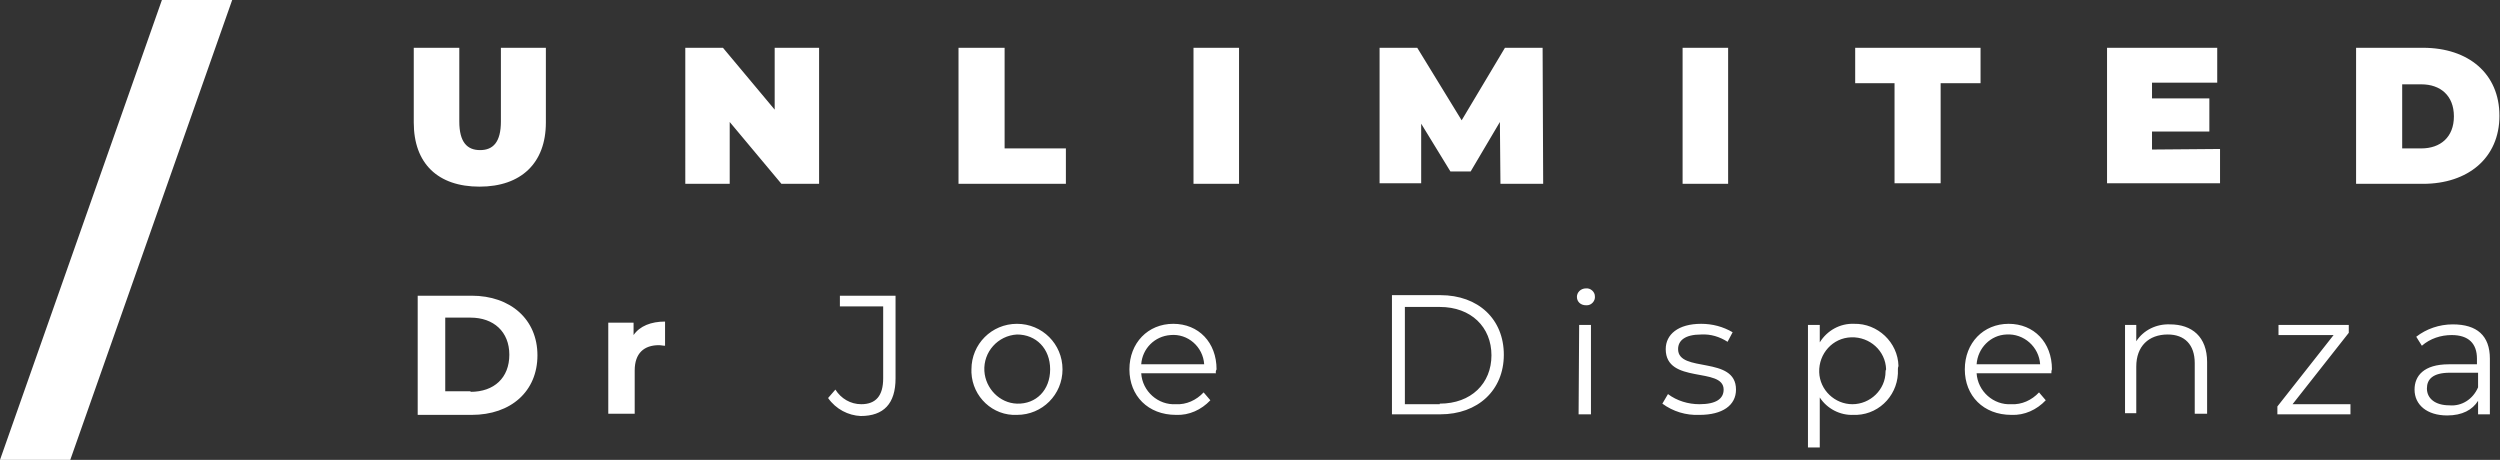 <?xml version="1.0" encoding="utf-8"?>
<!-- Generator: Adobe Illustrator 28.1.0, SVG Export Plug-In . SVG Version: 6.00 Build 0)  -->
<svg version="1.1" id="Layer_1" xmlns="http://www.w3.org/2000/svg" xmlns:xlink="http://www.w3.org/1999/xlink" x="0px" y="0px"
	 viewBox="0 0 444.7 81.8" style="enable-background:new 0 0 444.7 81.8;" xml:space="preserve">
<rect x="0" y="0" width="444.7" height="81.8" fill="#333333" stroke="none"/>
<style type="text/css">
	.st0{fill:#FFFFFF;}
</style>
<path class="st0" d="M73.6,21.8V8.5h8.1v13.1c0,3.7,1.4,5.1,3.7,5.1s3.7-1.4,3.7-5.1V8.5h8v13.3c0,7.2-4.4,11.4-11.8,11.4
	S73.6,29.1,73.6,21.8z M145.7,8.5v24.2H139l-9.2-11v11h-7.9V8.5h6.7l9.2,11v-11H145.7z M170.6,8.5h8.1v17.9h10.9v6.3h-19.1V8.5z
	 M212.3,8.5h8.1v24.2h-8.1L212.3,8.5z M266.9,32.7l-0.1-11l-5.2,8.8H258l-5.2-8.5v10.6h-7.4V8.5h6.7l7.9,12.9l7.7-12.9h6.7l0.1,24.2
	H266.9z M299.3,8.5h8.1v24.2h-8.1L299.3,8.5z M337,14.8H330V8.5h22.3v6.3h-7.1v17.8H337L337,14.8z M394.9,26.5v6.1h-20.1V8.5h19.6
	v6.2h-11.6v2.8H393v5.9h-10.2v3.2L394.9,26.5z M419.1,8.5h11.9c8.1,0,13.6,4.6,13.6,12.1s-5.6,12.1-13.6,12.1h-11.9L419.1,8.5z
	 M430.7,26.4c3.4,0,5.8-2,5.8-5.7s-2.4-5.7-5.8-5.7h-3.4v11.4L430.7,26.4z M74.3,52.6h9.6c6.9,0,11.7,4.2,11.7,10.6
	s-4.7,10.6-11.7,10.6h-9.6V52.6z M83.7,69.7c4.2,0,6.9-2.5,6.9-6.6s-2.8-6.6-6.9-6.6h-4.5v13.1H83.7z M118.3,57.2v4.3
	c-0.4,0-0.7-0.1-1.1-0.1c-2.6,0-4.3,1.4-4.3,4.5v7.7h-4.7V57.4h4.5v2.2C113.8,58,115.8,57.2,118.3,57.2z M147.3,70.8l1.3-1.5
	c1,1.6,2.7,2.6,4.6,2.6c2.6,0,3.9-1.5,3.9-4.6V54.5h-7.7v-1.9h9.9v14.7c0,4.5-2.1,6.7-6.2,6.7C150.9,73.9,148.7,72.8,147.3,70.8
	L147.3,70.8z M172.8,65.7c0-4.5,3.6-8.1,8.1-8.1s8.1,3.6,8.1,8.1c0,4.5-3.6,8.1-8.1,8.1c-4.3,0.2-7.9-3.2-8.1-7.5
	C172.8,66.1,172.8,65.9,172.8,65.7L172.8,65.7z M186.8,65.7c0-3.7-2.5-6.2-5.9-6.2c-3.4,0.2-6,3.1-5.8,6.5c0.2,3.1,2.7,5.7,5.8,5.8
	C184.3,71.9,186.8,69.4,186.8,65.7L186.8,65.7z M216.3,66.4H203c0.2,3.2,3,5.7,6.2,5.5c0,0,0,0,0,0c1.8,0.1,3.6-0.7,4.9-2.1l1.2,1.4
	c-1.6,1.7-3.8,2.7-6.1,2.6c-5,0-8.3-3.4-8.3-8.1s3.3-8.1,7.8-8.1s7.7,3.3,7.7,8.1C216.3,65.9,216.2,66.2,216.3,66.4L216.3,66.4z
	 M203,64.8h11.2c-0.2-3.1-2.9-5.5-6-5.2C205.4,59.8,203.2,62,203,64.8L203,64.8z M247.6,52.5h8.6c6.8,0,11.3,4.3,11.3,10.6
	s-4.6,10.6-11.3,10.6h-8.6V52.5z M256.1,71.8c5.6,0,9.2-3.6,9.2-8.6s-3.6-8.6-9.2-8.6h-6.2v17.3H256.1z M280.5,52.8
	c0-0.8,0.7-1.5,1.6-1.5c0.8-0.1,1.6,0.6,1.6,1.4c0.1,0.8-0.6,1.6-1.4,1.6c-0.1,0-0.2,0-0.2,0C281.2,54.3,280.5,53.7,280.5,52.8
	C280.4,52.8,280.4,52.8,280.5,52.8L280.5,52.8z M280.9,57.8h2.1v15.9h-2.2L280.9,57.8z M295.7,71.8l1-1.7c1.6,1.2,3.6,1.8,5.6,1.8
	c3,0,4.3-1,4.3-2.6c0-4.1-10.3-0.9-10.3-7.2c0-2.6,2.2-4.5,6.3-4.5c2,0,3.9,0.5,5.6,1.5l-0.9,1.7c-1.4-0.9-3-1.4-4.7-1.3
	c-2.9,0-4.1,1.1-4.1,2.6c0,4.3,10.3,1.1,10.3,7.2c0,2.8-2.4,4.5-6.5,4.5C299.9,73.9,297.6,73.2,295.7,71.8L295.7,71.8z M337.6,65.7
	c0.2,4.2-3,7.9-7.3,8.1c-0.2,0-0.4,0-0.6,0c-2.4,0.1-4.7-1.1-6-3.1v8.9h-2.1V57.8h2.1v3.1c1.3-2.1,3.6-3.4,6.1-3.3
	c4.2-0.1,7.8,3.3,7.9,7.5C337.6,65.4,337.6,65.5,337.6,65.7L337.6,65.7z M335.5,65.7c-0.1-3.3-2.9-5.8-6.2-5.7
	c-3.3,0.1-5.8,2.9-5.7,6.2c0.1,3.2,2.8,5.7,5.9,5.7c3.2,0,5.9-2.6,5.9-5.8C335.4,66,335.4,65.9,335.5,65.7L335.5,65.7z M364.9,66.4
	h-13.3c0.2,3.2,3,5.7,6.2,5.5c0,0,0,0,0,0c1.8,0.1,3.6-0.7,4.9-2.1l1.2,1.4c-1.6,1.7-3.8,2.7-6.1,2.6c-5,0-8.3-3.4-8.3-8.1
	s3.3-8.1,7.8-8.1s7.7,3.3,7.7,8.1C364.9,65.9,364.9,66.2,364.9,66.4L364.9,66.4z M351.6,64.8h11.3c-0.2-3.1-2.9-5.5-6-5.3
	C354.1,59.6,351.8,61.9,351.6,64.8z M392.6,64.4v9.2h-2.2v-9c0-3.3-1.8-5.1-4.8-5.1c-3.4,0-5.6,2.1-5.6,5.7v8.3H378V57.8h2v2.9
	c1.3-2,3.6-3.1,6-3C389.9,57.7,392.6,59.9,392.6,64.4L392.6,64.4z M418.1,71.9v1.8h-13v-1.4l10-12.7h-9.8v-1.8h12.5v1.4l-10,12.7
	L418.1,71.9z M442.9,63.8v9.9h-2.1v-2.4c-1,1.6-2.8,2.6-5.5,2.6c-3.6,0-5.8-1.9-5.8-4.6c0-2.4,1.6-4.5,6.1-4.5h5v-1
	c0-2.7-1.5-4.2-4.5-4.2c-1.9,0-3.8,0.6-5.3,1.9l-1-1.6c1.8-1.4,4.1-2.2,6.5-2.2C440.6,57.7,442.9,59.7,442.9,63.8L442.9,63.8z
	 M440.8,68.9v-2.6h-5c-3.1,0-4.1,1.2-4.1,2.8c0,1.8,1.5,3,4,3C437.9,72.3,439.9,71,440.8,68.9L440.8,68.9z M0,81.8h12.5L41.3,0H28.8
	L0,81.8z"/>
</svg>
